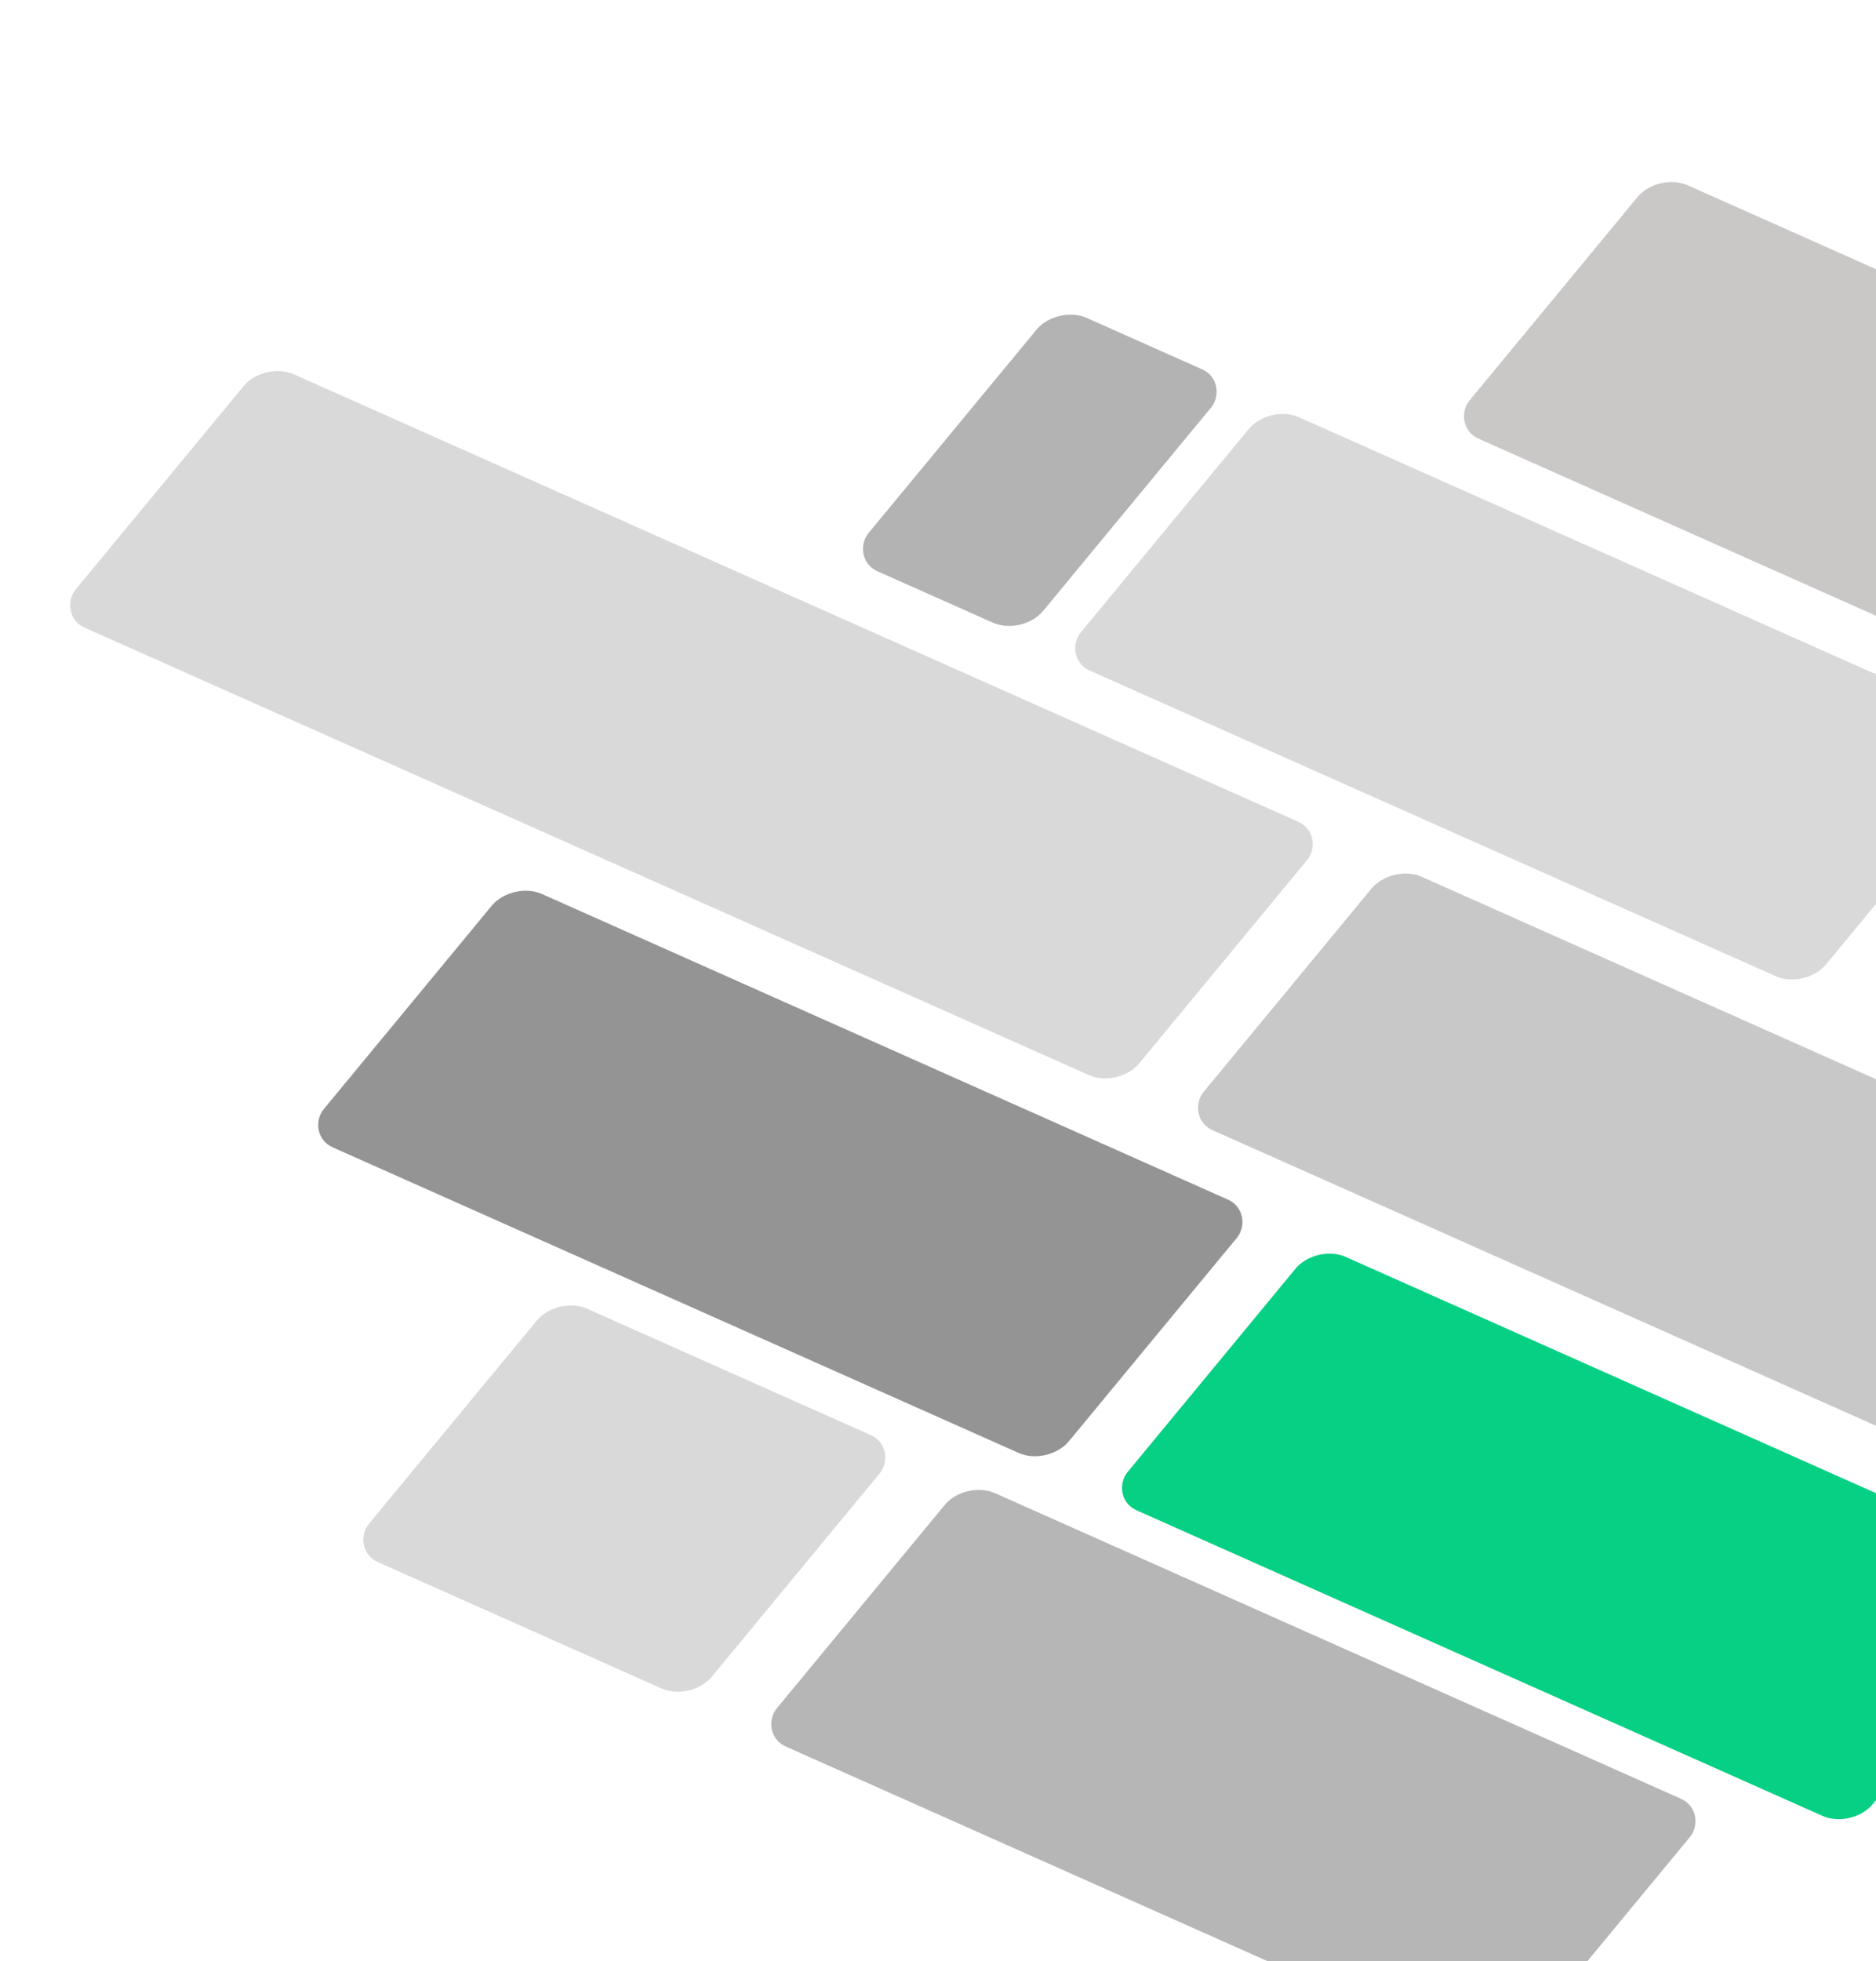 <svg width="578" height="604" viewBox="0 0 578 604" fill="none" xmlns="http://www.w3.org/2000/svg" id="cta-home-background">
<g filter="url(#filter0_d_9_479)" id="special">
<rect width="251.212" height="101.198" rx="10" transform="matrix(0.914 0.407 -0.637 0.771 405.502 379.01)" fill="#06d08380"/>
</g>
<g filter="url(#filter1_d_9_479)">
<rect width="251.212" height="101.198" rx="10" transform="matrix(0.914 0.407 -0.637 0.771 297.434 451.758)" fill="#B6B6B6"/>
</g>
<g filter="url(#filter2_d_9_479)">
<rect width="251.212" height="101.198" rx="10" transform="matrix(0.914 0.407 -0.637 0.771 157.847 267.243)" fill="#949494"/>
</g>
<g filter="url(#filter3_d_9_479)">
<rect width="358.53" height="101.198" rx="10" transform="matrix(0.914 0.407 -0.637 0.771 81.415 107.208)" fill="#D9D9D9"/>
</g>
<g filter="url(#filter4_d_9_479)">
<rect width="58.869" height="101.198" rx="10" transform="matrix(0.914 0.407 -0.637 0.771 325.696 89.838)" fill="#B3B3B3"/>
</g>
<g filter="url(#filter5_d_9_479)">
<rect width="115.6" height="101.198" rx="10" transform="matrix(0.914 0.407 -0.637 0.771 171.759 394.961)" fill="#D9D9D9"/>
</g>
<g filter="url(#filter6_d_9_479)">
<rect width="251.212" height="101.198" rx="10" transform="matrix(0.914 0.407 -0.637 0.771 428.917 261.953)" fill="#C8C8C8"/>
</g>
<g filter="url(#filter7_d_9_479)">
<rect width="251.212" height="101.198" rx="10" transform="matrix(0.914 0.407 -0.637 0.771 391.093 120.425)" fill="#D9D9D9"/>
</g>
<g filter="url(#filter8_d_9_479)">
<rect width="251.212" height="101.198" rx="10" transform="matrix(0.914 0.407 -0.637 0.771 510.868 49)" fill="#CAC7C7"/>
</g>
<defs>
<filter id="filter0_d_9_479" x="339.452" y="380.068" width="297.19" height="186.083" filterUnits="userSpaceOnUse" color-interpolation-filters="sRGB">
<feFlood flood-opacity="0" result="BackgroundImageFix"/>
<feColorMatrix in="SourceAlpha" type="matrix" values="0 0 0 0 0 0 0 0 0 0 0 0 0 0 0 0 0 0 127 0" result="hardAlpha"/>
<feMorphology radius="4" operator="erode" in="SourceAlpha" result="effect1_dropShadow_9_479"/>
<feOffset dy="4"/>
<feGaussianBlur stdDeviation="5"/>
<feComposite in2="hardAlpha" operator="out"/>
<feColorMatrix type="matrix" values="0 0 0 0 0 0 0 0 0 0 0 0 0 0 0 0 0 0 0.25 0"/>
<feBlend mode="normal" in2="BackgroundImageFix" result="effect1_dropShadow_9_479"/>
<feBlend mode="normal" in="SourceGraphic" in2="effect1_dropShadow_9_479" result="shape"/>
</filter>
<filter id="filter1_d_9_479" x="231.384" y="452.816" width="297.19" height="186.083" filterUnits="userSpaceOnUse" color-interpolation-filters="sRGB">
<feFlood flood-opacity="0" result="BackgroundImageFix"/>
<feColorMatrix in="SourceAlpha" type="matrix" values="0 0 0 0 0 0 0 0 0 0 0 0 0 0 0 0 0 0 127 0" result="hardAlpha"/>
<feMorphology radius="4" operator="erode" in="SourceAlpha" result="effect1_dropShadow_9_479"/>
<feOffset dy="4"/>
<feGaussianBlur stdDeviation="5"/>
<feComposite in2="hardAlpha" operator="out"/>
<feColorMatrix type="matrix" values="0 0 0 0 0 0 0 0 0 0 0 0 0 0 0 0 0 0 0.25 0"/>
<feBlend mode="normal" in2="BackgroundImageFix" result="effect1_dropShadow_9_479"/>
<feBlend mode="normal" in="SourceGraphic" in2="effect1_dropShadow_9_479" result="shape"/>
</filter>
<filter id="filter2_d_9_479" x="91.797" y="268.302" width="297.19" height="186.083" filterUnits="userSpaceOnUse" color-interpolation-filters="sRGB">
<feFlood flood-opacity="0" result="BackgroundImageFix"/>
<feColorMatrix in="SourceAlpha" type="matrix" values="0 0 0 0 0 0 0 0 0 0 0 0 0 0 0 0 0 0 127 0" result="hardAlpha"/>
<feMorphology radius="4" operator="erode" in="SourceAlpha" result="effect1_dropShadow_9_479"/>
<feOffset dy="4"/>
<feGaussianBlur stdDeviation="5"/>
<feComposite in2="hardAlpha" operator="out"/>
<feColorMatrix type="matrix" values="0 0 0 0 0 0 0 0 0 0 0 0 0 0 0 0 0 0 0.25 0"/>
<feBlend mode="normal" in2="BackgroundImageFix" result="effect1_dropShadow_9_479"/>
<feBlend mode="normal" in="SourceGraphic" in2="effect1_dropShadow_9_479" result="shape"/>
</filter>
<filter id="filter3_d_9_479" x="15.366" y="108.267" width="395.235" height="229.721" filterUnits="userSpaceOnUse" color-interpolation-filters="sRGB">
<feFlood flood-opacity="0" result="BackgroundImageFix"/>
<feColorMatrix in="SourceAlpha" type="matrix" values="0 0 0 0 0 0 0 0 0 0 0 0 0 0 0 0 0 0 127 0" result="hardAlpha"/>
<feMorphology radius="4" operator="erode" in="SourceAlpha" result="effect1_dropShadow_9_479"/>
<feOffset dy="4"/>
<feGaussianBlur stdDeviation="5"/>
<feComposite in2="hardAlpha" operator="out"/>
<feColorMatrix type="matrix" values="0 0 0 0 0 0 0 0 0 0 0 0 0 0 0 0 0 0 0.25 0"/>
<feBlend mode="normal" in2="BackgroundImageFix" result="effect1_dropShadow_9_479"/>
<feBlend mode="normal" in="SourceGraphic" in2="effect1_dropShadow_9_479" result="shape"/>
</filter>
<filter id="filter4_d_9_479" x="259.646" y="90.897" width="121.466" height="107.87" filterUnits="userSpaceOnUse" color-interpolation-filters="sRGB">
<feFlood flood-opacity="0" result="BackgroundImageFix"/>
<feColorMatrix in="SourceAlpha" type="matrix" values="0 0 0 0 0 0 0 0 0 0 0 0 0 0 0 0 0 0 127 0" result="hardAlpha"/>
<feMorphology radius="4" operator="erode" in="SourceAlpha" result="effect1_dropShadow_9_479"/>
<feOffset dy="4"/>
<feGaussianBlur stdDeviation="5"/>
<feComposite in2="hardAlpha" operator="out"/>
<feColorMatrix type="matrix" values="0 0 0 0 0 0 0 0 0 0 0 0 0 0 0 0 0 0 0.25 0"/>
<feBlend mode="normal" in2="BackgroundImageFix" result="effect1_dropShadow_9_479"/>
<feBlend mode="normal" in="SourceGraphic" in2="effect1_dropShadow_9_479" result="shape"/>
</filter>
<filter id="filter5_d_9_479" x="105.709" y="396.019" width="173.296" height="130.939" filterUnits="userSpaceOnUse" color-interpolation-filters="sRGB">
<feFlood flood-opacity="0" result="BackgroundImageFix"/>
<feColorMatrix in="SourceAlpha" type="matrix" values="0 0 0 0 0 0 0 0 0 0 0 0 0 0 0 0 0 0 127 0" result="hardAlpha"/>
<feMorphology radius="4" operator="erode" in="SourceAlpha" result="effect1_dropShadow_9_479"/>
<feOffset dy="4"/>
<feGaussianBlur stdDeviation="5"/>
<feComposite in2="hardAlpha" operator="out"/>
<feColorMatrix type="matrix" values="0 0 0 0 0 0 0 0 0 0 0 0 0 0 0 0 0 0 0.25 0"/>
<feBlend mode="normal" in2="BackgroundImageFix" result="effect1_dropShadow_9_479"/>
<feBlend mode="normal" in="SourceGraphic" in2="effect1_dropShadow_9_479" result="shape"/>
</filter>
<filter id="filter6_d_9_479" x="362.867" y="263.011" width="297.19" height="186.083" filterUnits="userSpaceOnUse" color-interpolation-filters="sRGB">
<feFlood flood-opacity="0" result="BackgroundImageFix"/>
<feColorMatrix in="SourceAlpha" type="matrix" values="0 0 0 0 0 0 0 0 0 0 0 0 0 0 0 0 0 0 127 0" result="hardAlpha"/>
<feMorphology radius="4" operator="erode" in="SourceAlpha" result="effect1_dropShadow_9_479"/>
<feOffset dy="4"/>
<feGaussianBlur stdDeviation="5"/>
<feComposite in2="hardAlpha" operator="out"/>
<feColorMatrix type="matrix" values="0 0 0 0 0 0 0 0 0 0 0 0 0 0 0 0 0 0 0.25 0"/>
<feBlend mode="normal" in2="BackgroundImageFix" result="effect1_dropShadow_9_479"/>
<feBlend mode="normal" in="SourceGraphic" in2="effect1_dropShadow_9_479" result="shape"/>
</filter>
<filter id="filter7_d_9_479" x="325.043" y="121.483" width="297.19" height="186.083" filterUnits="userSpaceOnUse" color-interpolation-filters="sRGB">
<feFlood flood-opacity="0" result="BackgroundImageFix"/>
<feColorMatrix in="SourceAlpha" type="matrix" values="0 0 0 0 0 0 0 0 0 0 0 0 0 0 0 0 0 0 127 0" result="hardAlpha"/>
<feMorphology radius="4" operator="erode" in="SourceAlpha" result="effect1_dropShadow_9_479"/>
<feOffset dy="4"/>
<feGaussianBlur stdDeviation="5"/>
<feComposite in2="hardAlpha" operator="out"/>
<feColorMatrix type="matrix" values="0 0 0 0 0 0 0 0 0 0 0 0 0 0 0 0 0 0 0.25 0"/>
<feBlend mode="normal" in2="BackgroundImageFix" result="effect1_dropShadow_9_479"/>
<feBlend mode="normal" in="SourceGraphic" in2="effect1_dropShadow_9_479" result="shape"/>
</filter>
<filter id="filter8_d_9_479" x="444.818" y="50.058" width="297.19" height="186.083" filterUnits="userSpaceOnUse" color-interpolation-filters="sRGB">
<feFlood flood-opacity="0" result="BackgroundImageFix"/>
<feColorMatrix in="SourceAlpha" type="matrix" values="0 0 0 0 0 0 0 0 0 0 0 0 0 0 0 0 0 0 127 0" result="hardAlpha"/>
<feMorphology radius="4" operator="erode" in="SourceAlpha" result="effect1_dropShadow_9_479"/>
<feOffset dy="4"/>
<feGaussianBlur stdDeviation="5"/>
<feComposite in2="hardAlpha" operator="out"/>
<feColorMatrix type="matrix" values="0 0 0 0 0 0 0 0 0 0 0 0 0 0 0 0 0 0 0.25 0"/>
<feBlend mode="normal" in2="BackgroundImageFix" result="effect1_dropShadow_9_479"/>
<feBlend mode="normal" in="SourceGraphic" in2="effect1_dropShadow_9_479" result="shape"/>
</filter>
</defs>
</svg>

